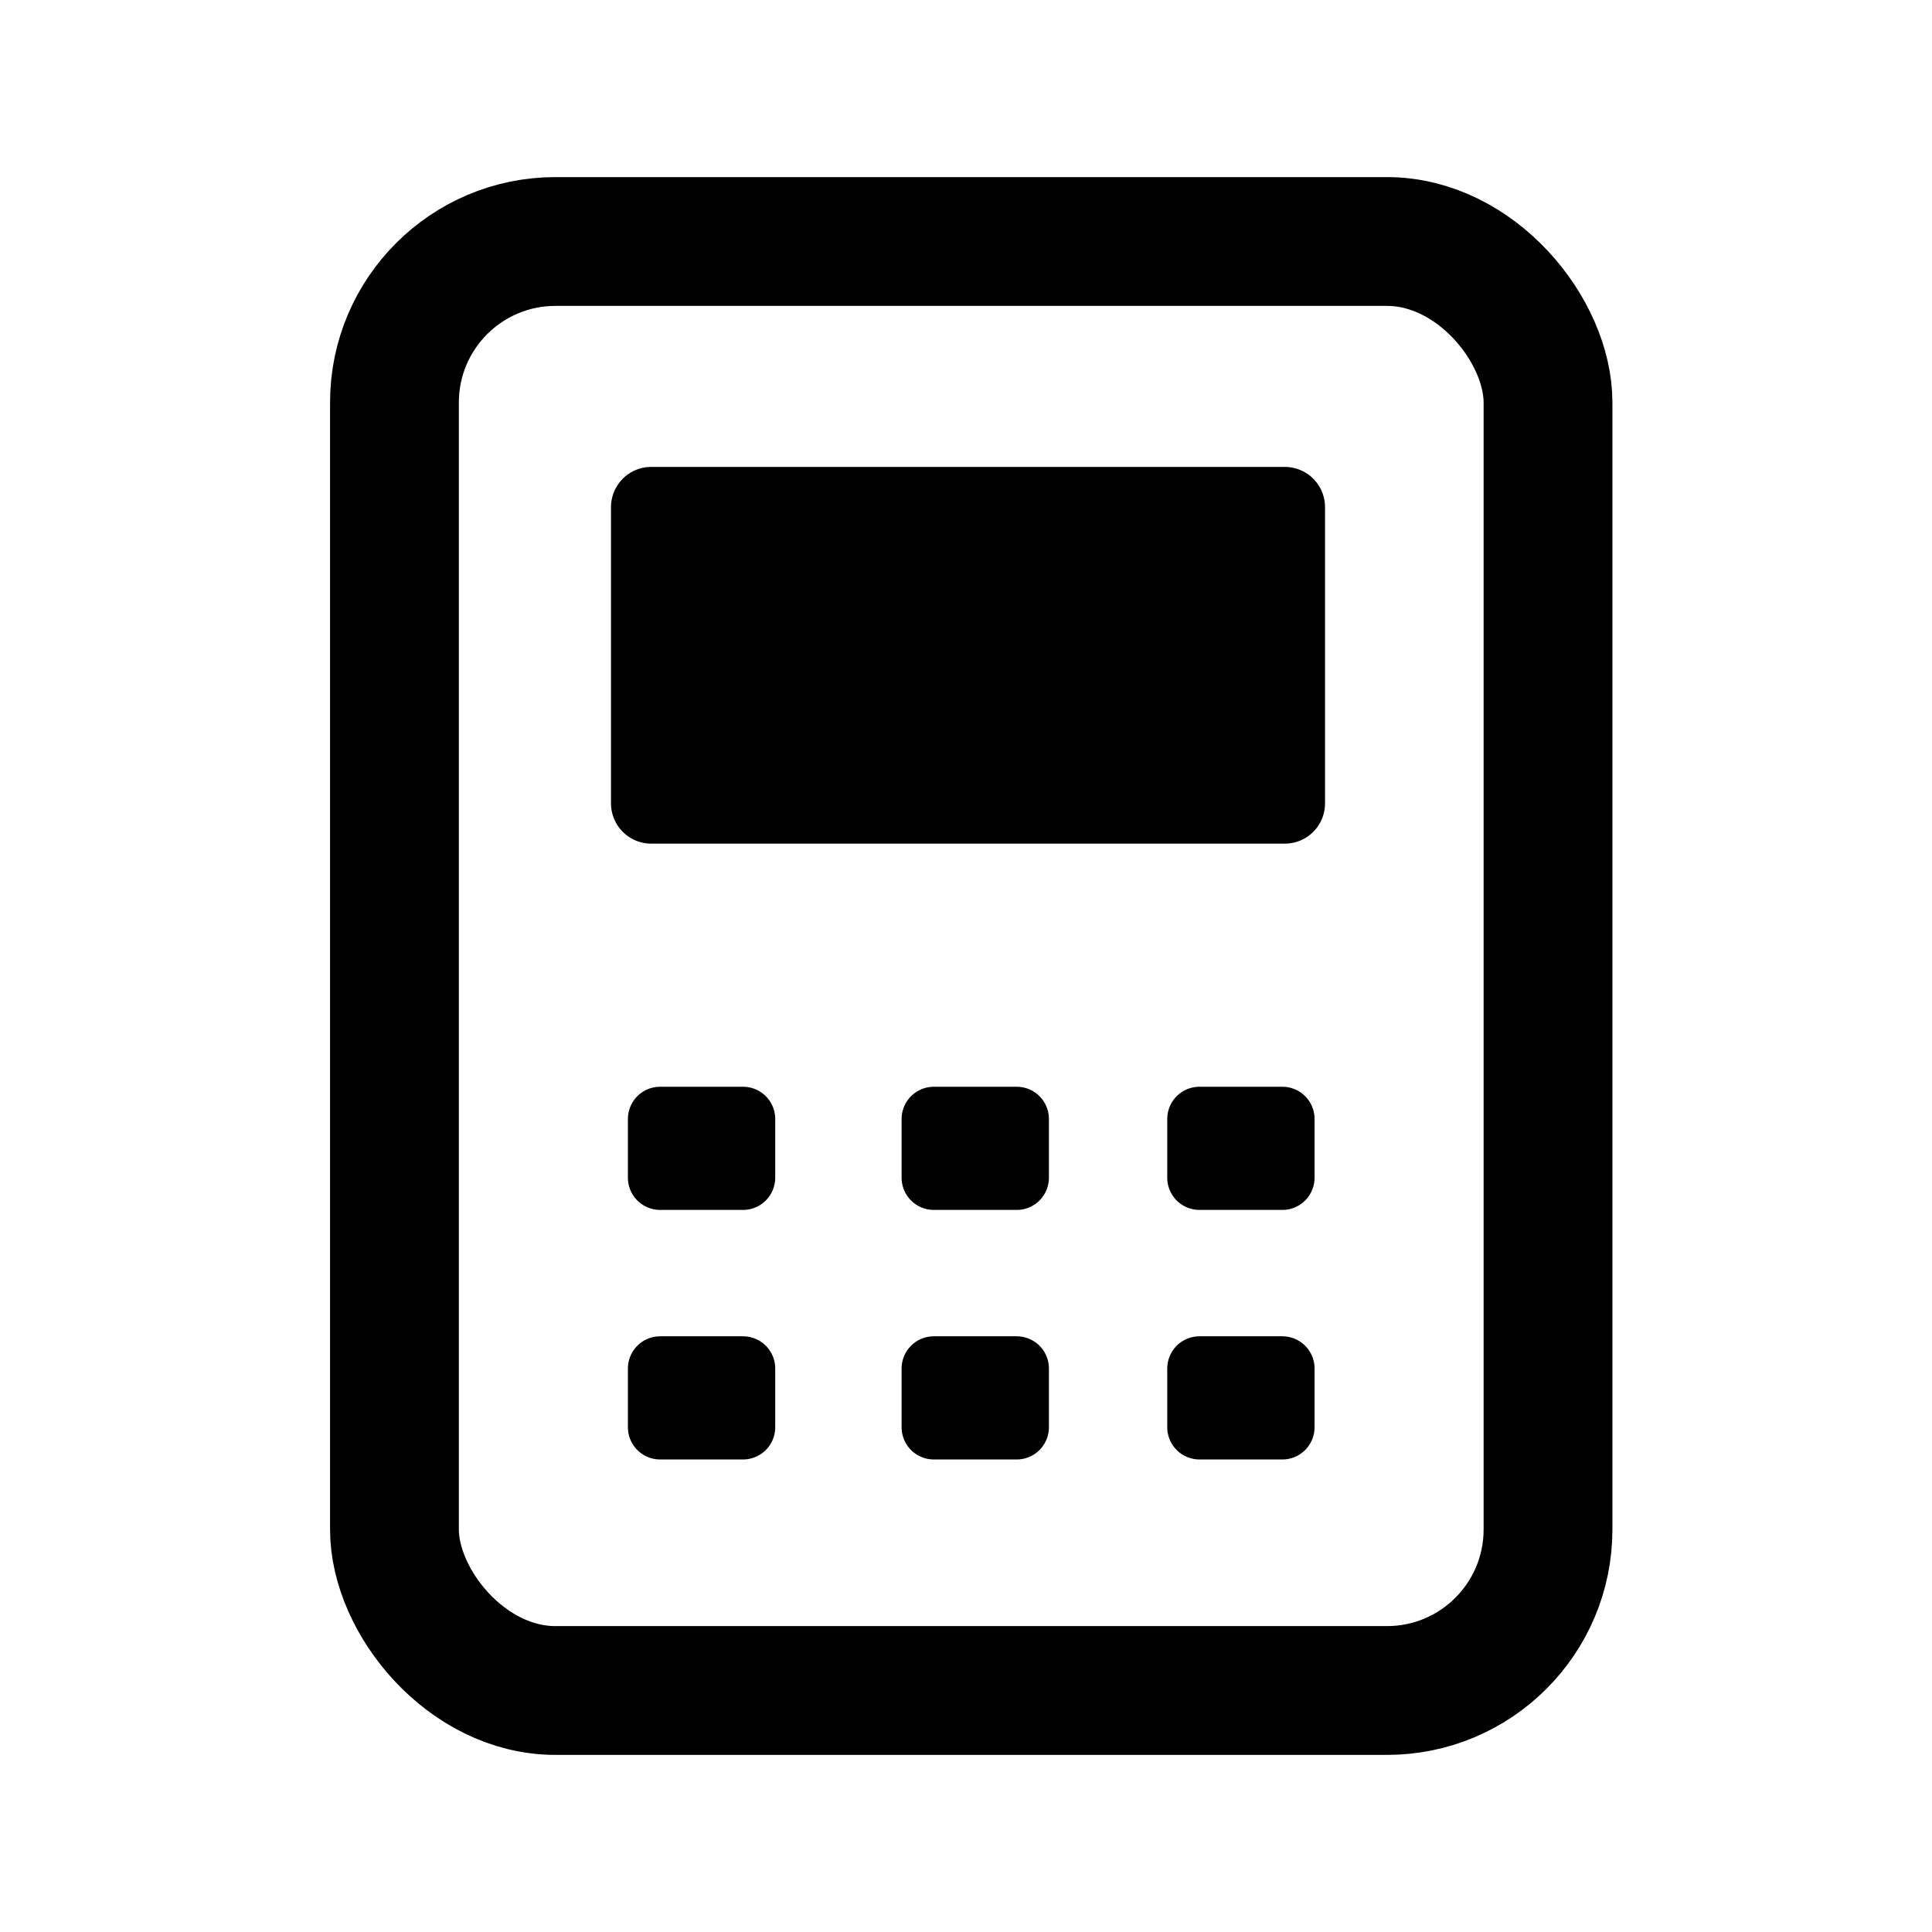 <svg
  xmlns="http://www.w3.org/2000/svg"
  width="24"
  height="24"
  viewBox="0 0 24 24"
  fill="none"
  stroke="currentColor"
  stroke-width="1.6"
  stroke-linecap="round"
  stroke-linejoin="round"
>
  <rect x="4.9" y="3" width="14.33" height="18" rx="2" ry="2" />
  <rect x="8.09" y="6.3" width="7.87" height="3.68" rx="0" ry="0" fill="currentColor" stroke-width="1" />
  <rect x="8.2" y="13.9" width="1.03" height="0.73" rx="0" ry="0" fill="currentColor" stroke-width="0.8" />
  <rect x="11.6" y="13.9" width="1.03" height="0.73" rx="0" ry="0" fill="currentColor" stroke-width="0.8" />
  <rect x="14.9" y="13.9" width="1.03" height="0.73" rx="0" ry="0" fill="currentColor" stroke-width="0.8" />
  <rect x="8.2" y="17" width="1.03" height="0.73" rx="0" ry="0" fill="currentColor" stroke-width="0.8" />
  <rect x="11.6" y="17" width="1.03" height="0.73" rx="0" ry="0" fill="currentColor" stroke-width="0.8" />
  <rect x="14.9" y="17" width="1.03" height="0.73" rx="0" ry="0" fill="currentColor" stroke-width="0.8" />
</svg>
